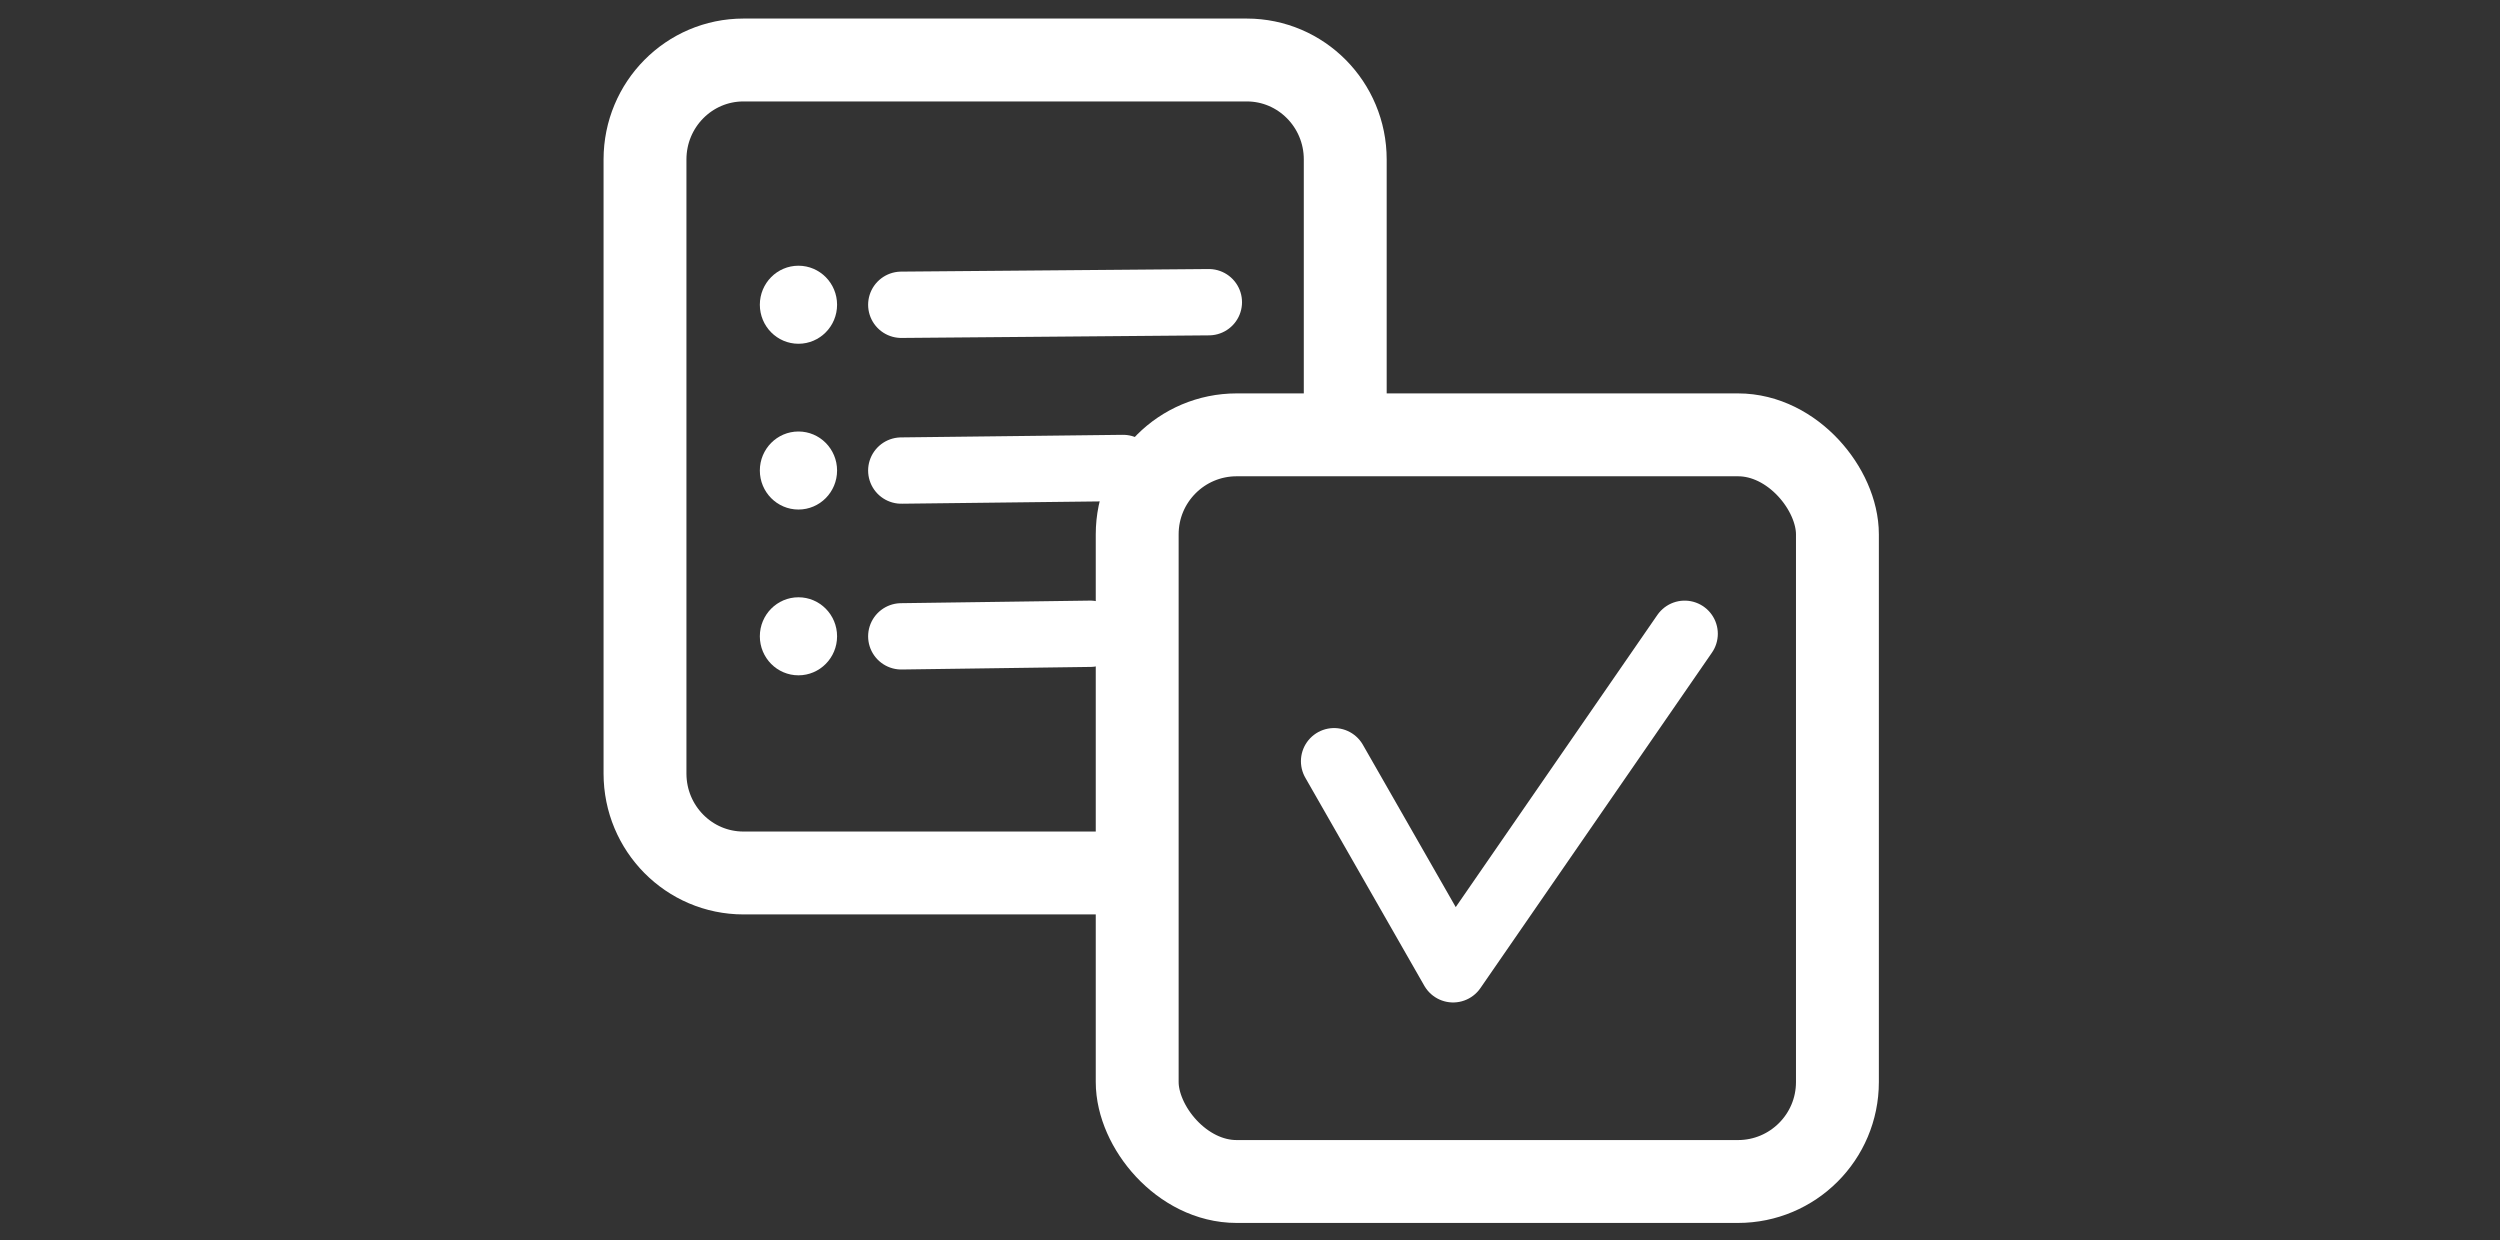 <svg xmlns="http://www.w3.org/2000/svg" width="125" height="62" viewBox="0 0 125 62">
    <rect x="0" y="0" width="125" height="62" fill="#333333" stroke="none"/>
    <g fill="none" fill-rule="evenodd">
        <g>
            <g>
                <g>
                    <g>
                        <g>
                            <g>
                                <path stroke="#FFF" stroke-width="4.144" d="M24.61 40.649H4.922C2.203 40.649 0 38.423 0 35.676V4.973C0 2.226 2.203 0 4.922 0H30.09c2.718 0 4.922 2.226 4.922 4.973v12.268" transform="translate(-82 -713) translate(0 250) translate(0 442) translate(82 24) translate(32.25)"/>
                                <g transform="translate(-82 -713) translate(0 250) translate(0 442) translate(82 24) translate(32.25) translate(5.628 10.11)">
                                    <path stroke="#FFF" stroke-linecap="round" stroke-linejoin="bevel" stroke-width="3.316" d="M7.186 2.129L22.565 2"/>
                                    <ellipse cx="2.045" cy="2.127" fill="#FFF" fill-rule="nonzero" rx="1.931" ry="1.951"/>
                                    <g transform="translate(0 8.289)">
                                        <path stroke="#FFF" stroke-linecap="round" stroke-linejoin="bevel" stroke-width="3.316" d="M7.186 2.129L18.277 2"/>
                                        <ellipse cx="2.045" cy="2.127" fill="#FFF" fill-rule="nonzero" rx="1.931" ry="1.951"/>
                                    </g>
                                    <g transform="translate(0 16.578)">
                                        <path stroke="#FFF" stroke-linecap="round" stroke-linejoin="bevel" stroke-width="3.316" d="M7.186 2.129L16.636 2"/>
                                        <ellipse cx="2.045" cy="2.127" fill="#FFF" fill-rule="nonzero" rx="1.931" ry="1.951"/>
                                    </g>
                                </g>
                            </g>
                            <g stroke="#FFF" transform="translate(-82 -713) translate(0 250) translate(0 442) translate(82 24) translate(32.25) translate(24.61 18.4)">
                                <rect width="35.011" height="37.333" y=".342" stroke-width="4.144" rx="4.973"/>
                                <path stroke-linecap="round" stroke-linejoin="round" stroke-width="3.316" d="M9.844 16.661L15.795 27.065 27.373 10.289"/>
                            </g>
                        </g>
                    </g>
                </g>
            </g>
        </g>
    </g>
</svg>
